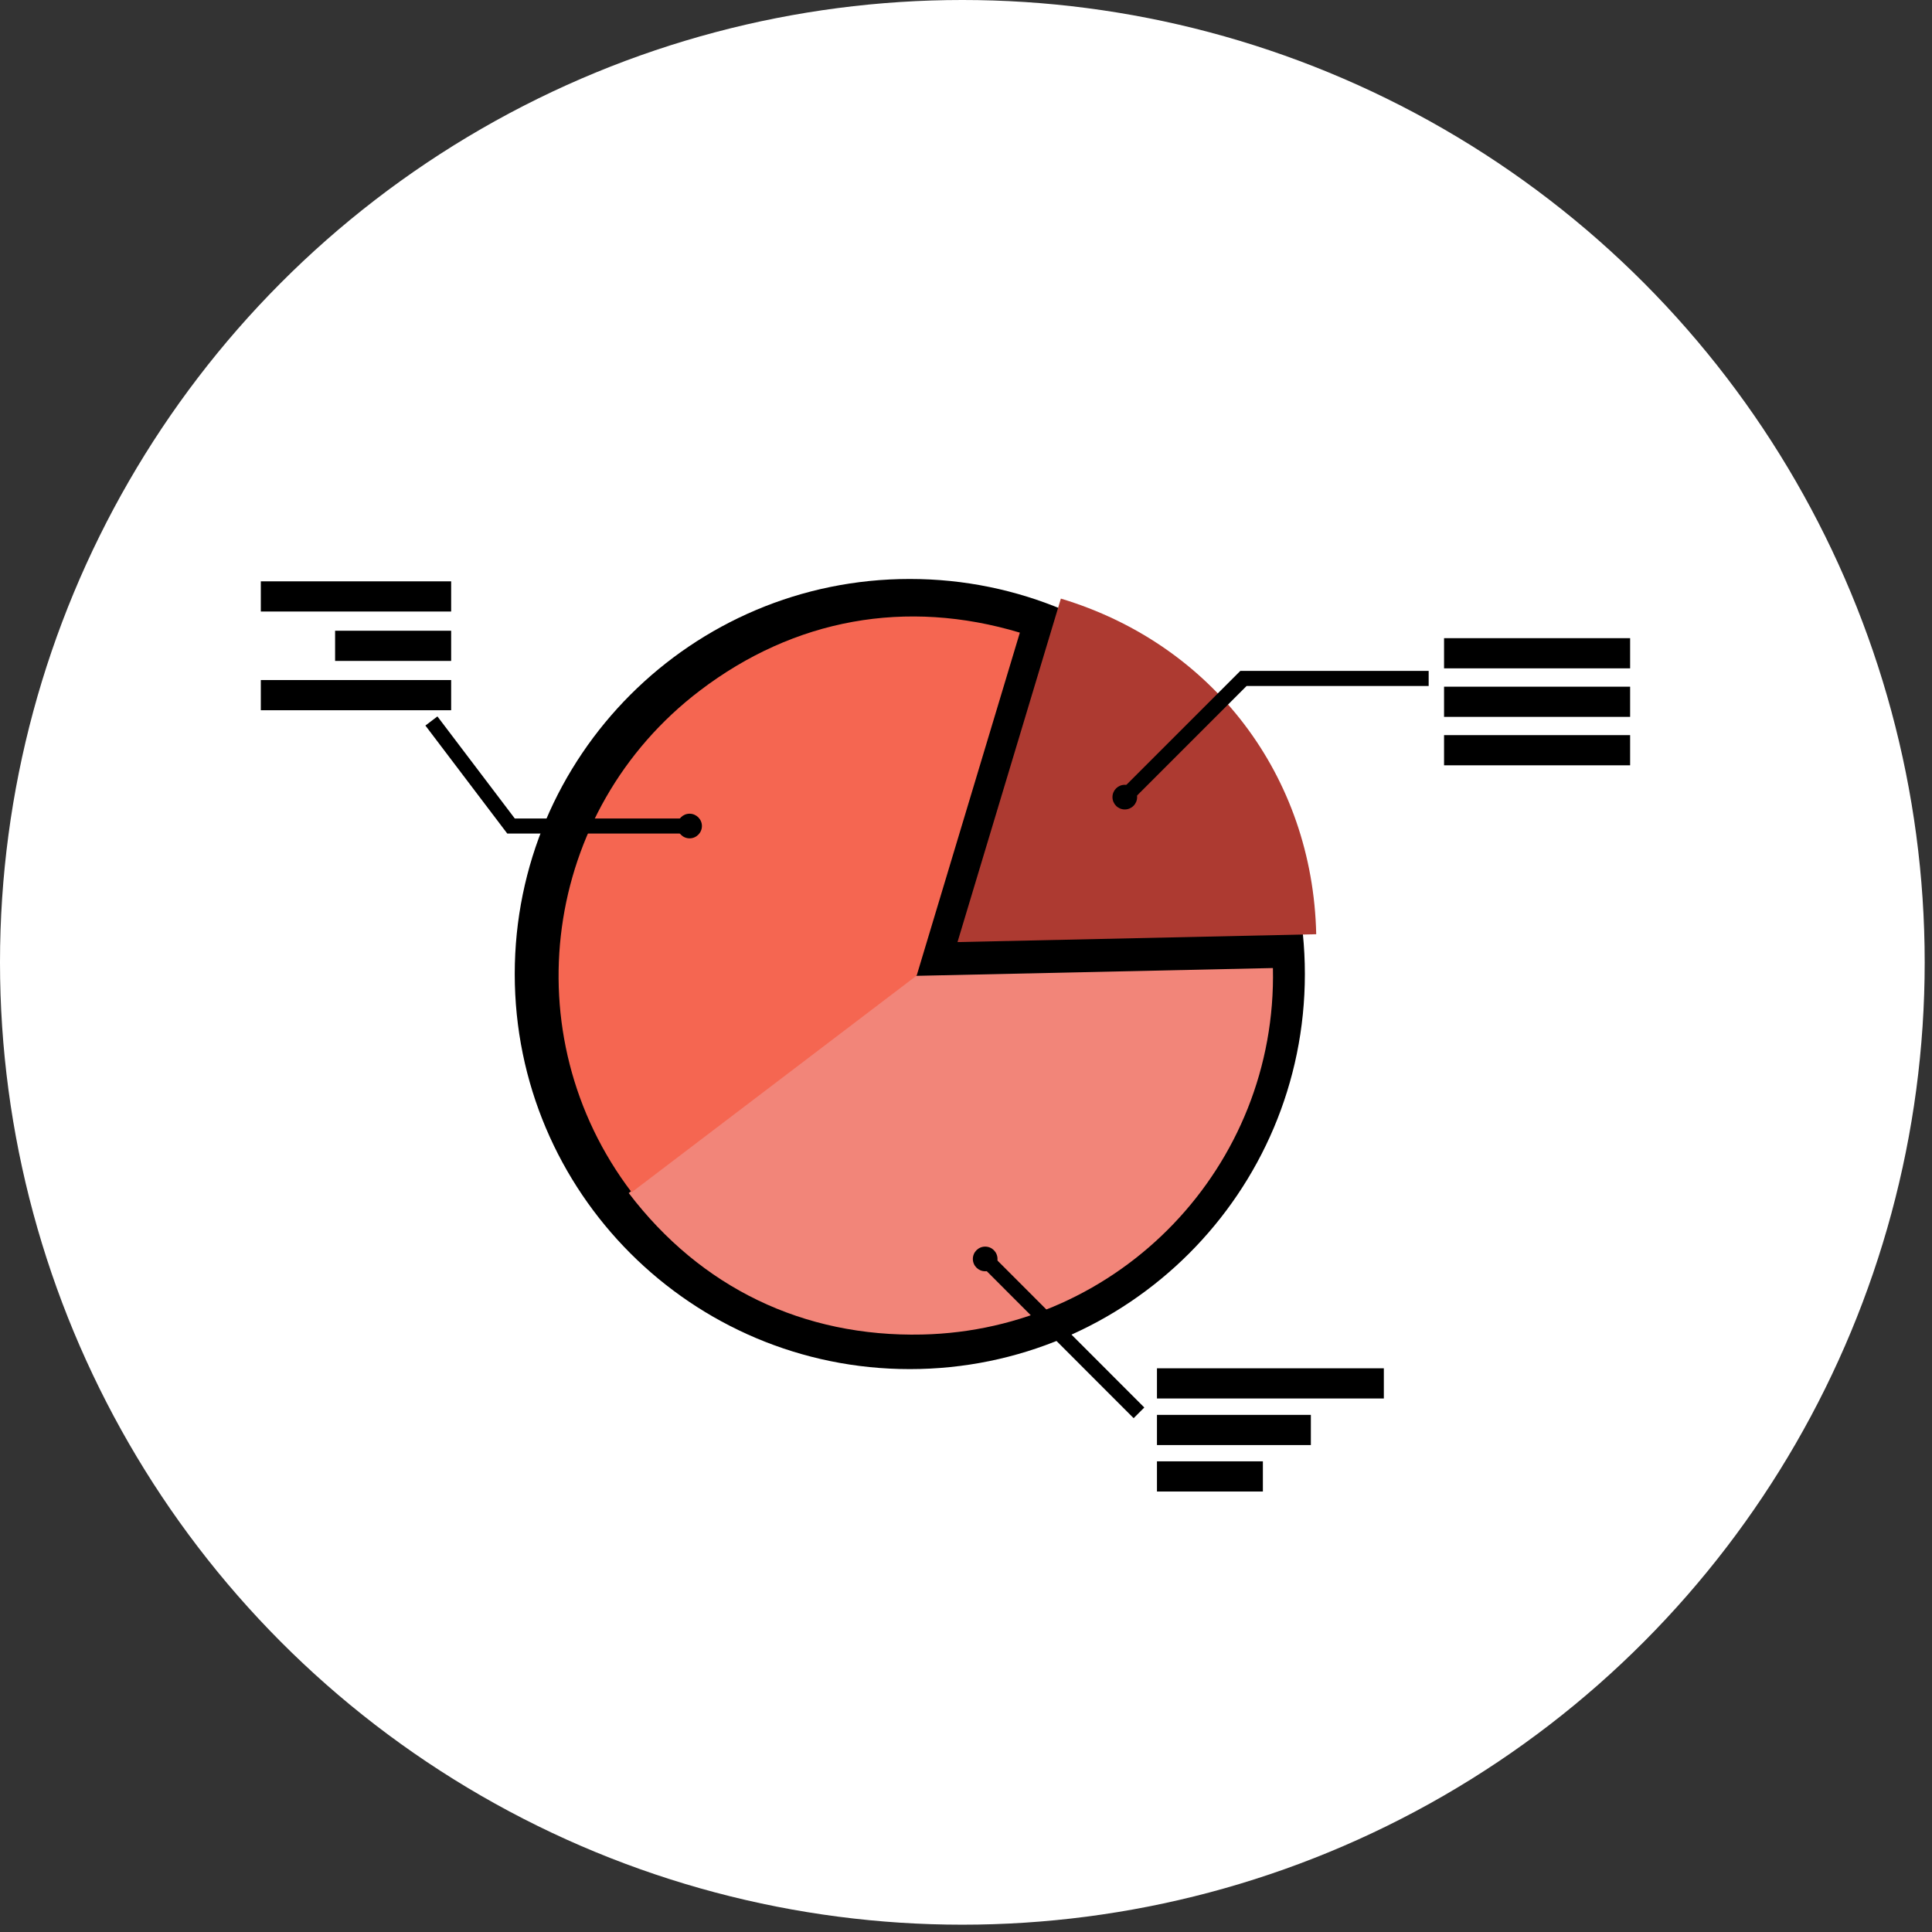 <svg width="128" height="128" viewBox="0 0 128 128" fill="none" xmlns="http://www.w3.org/2000/svg">
<rect x="0" y="0" width="128" height="128" fill="#333333" stroke="none"/>
<circle cx="63.758" cy="63.758" r="63.758" fill="white"/>
<path d="M60.277 90.707C74.733 90.707 86.451 78.988 86.451 64.532C86.451 50.077 74.733 38.358 60.277 38.358C45.822 38.358 34.103 50.077 34.103 64.532C34.103 78.988 45.822 90.707 60.277 90.707Z" fill="black"/>
<path d="M60.574 64.655L84.334 64.135C84.623 77.258 74.217 88.127 61.094 88.416C53.217 88.589 46.424 85.308 41.655 79.043L60.574 64.655Z" fill="#F28579"/>
<path d="M63.435 62.422L70.286 39.659C80.345 42.687 86.971 51.402 87.203 61.895L63.442 62.415L63.435 62.422Z" fill="#AD3A31"/>
<path d="M60.732 64.634L41.849 78.993C33.915 68.565 35.946 53.678 46.373 45.751C52.631 40.989 60.038 39.652 67.568 41.914L60.732 64.634Z" fill="#F56651"/>
<path d="M45.73 54.726H33.857L28.582 47.767" stroke="black" stroke-miterlimit="10"/>
<path d="M45.687 53.91C46.135 53.91 46.504 54.278 46.504 54.726C46.504 55.174 46.135 55.543 45.687 55.543C45.239 55.543 44.871 55.174 44.871 54.726C44.871 54.278 45.239 53.91 45.687 53.91Z" fill="black"/>
<path d="M29.89 39.515H17.28" stroke="black" stroke-width="2" stroke-miterlimit="10"/>
<path d="M29.89 42.788H22.201" stroke="black" stroke-width="2" stroke-miterlimit="10"/>
<path d="M29.89 46.055H17.28" stroke="black" stroke-width="2" stroke-miterlimit="10"/>
<path d="M65.242 83.379L75.46 93.604" stroke="black" stroke-miterlimit="10"/>
<path d="M65.271 84.225C65.722 84.225 66.087 83.859 66.087 83.408C66.087 82.957 65.722 82.591 65.271 82.591C64.82 82.591 64.454 82.957 64.454 83.408C64.454 83.859 64.82 84.225 65.271 84.225Z" fill="black"/>
<path d="M76.652 91.653H91.683" stroke="black" stroke-width="2" stroke-miterlimit="10"/>
<path d="M76.652 94.739H86.848" stroke="black" stroke-width="2" stroke-miterlimit="10"/>
<path d="M76.652 97.817H83.669" stroke="black" stroke-width="2" stroke-miterlimit="10"/>
<path d="M74.491 52.84L82.382 44.949H94.653" stroke="black" stroke-miterlimit="10"/>
<path d="M74.52 53.628C74.971 53.628 75.337 53.262 75.337 52.811C75.337 52.36 74.971 51.995 74.52 51.995C74.069 51.995 73.704 52.36 73.704 52.811C73.704 53.262 74.069 53.628 74.52 53.628Z" fill="black"/>
<path d="M95.672 43.28H108" stroke="black" stroke-width="2" stroke-miterlimit="10"/>
<path d="M95.672 46.495H108" stroke="black" stroke-width="2" stroke-miterlimit="10"/>
<path d="M95.672 49.704H108" stroke="black" stroke-width="2" stroke-miterlimit="10"/>
</svg>
